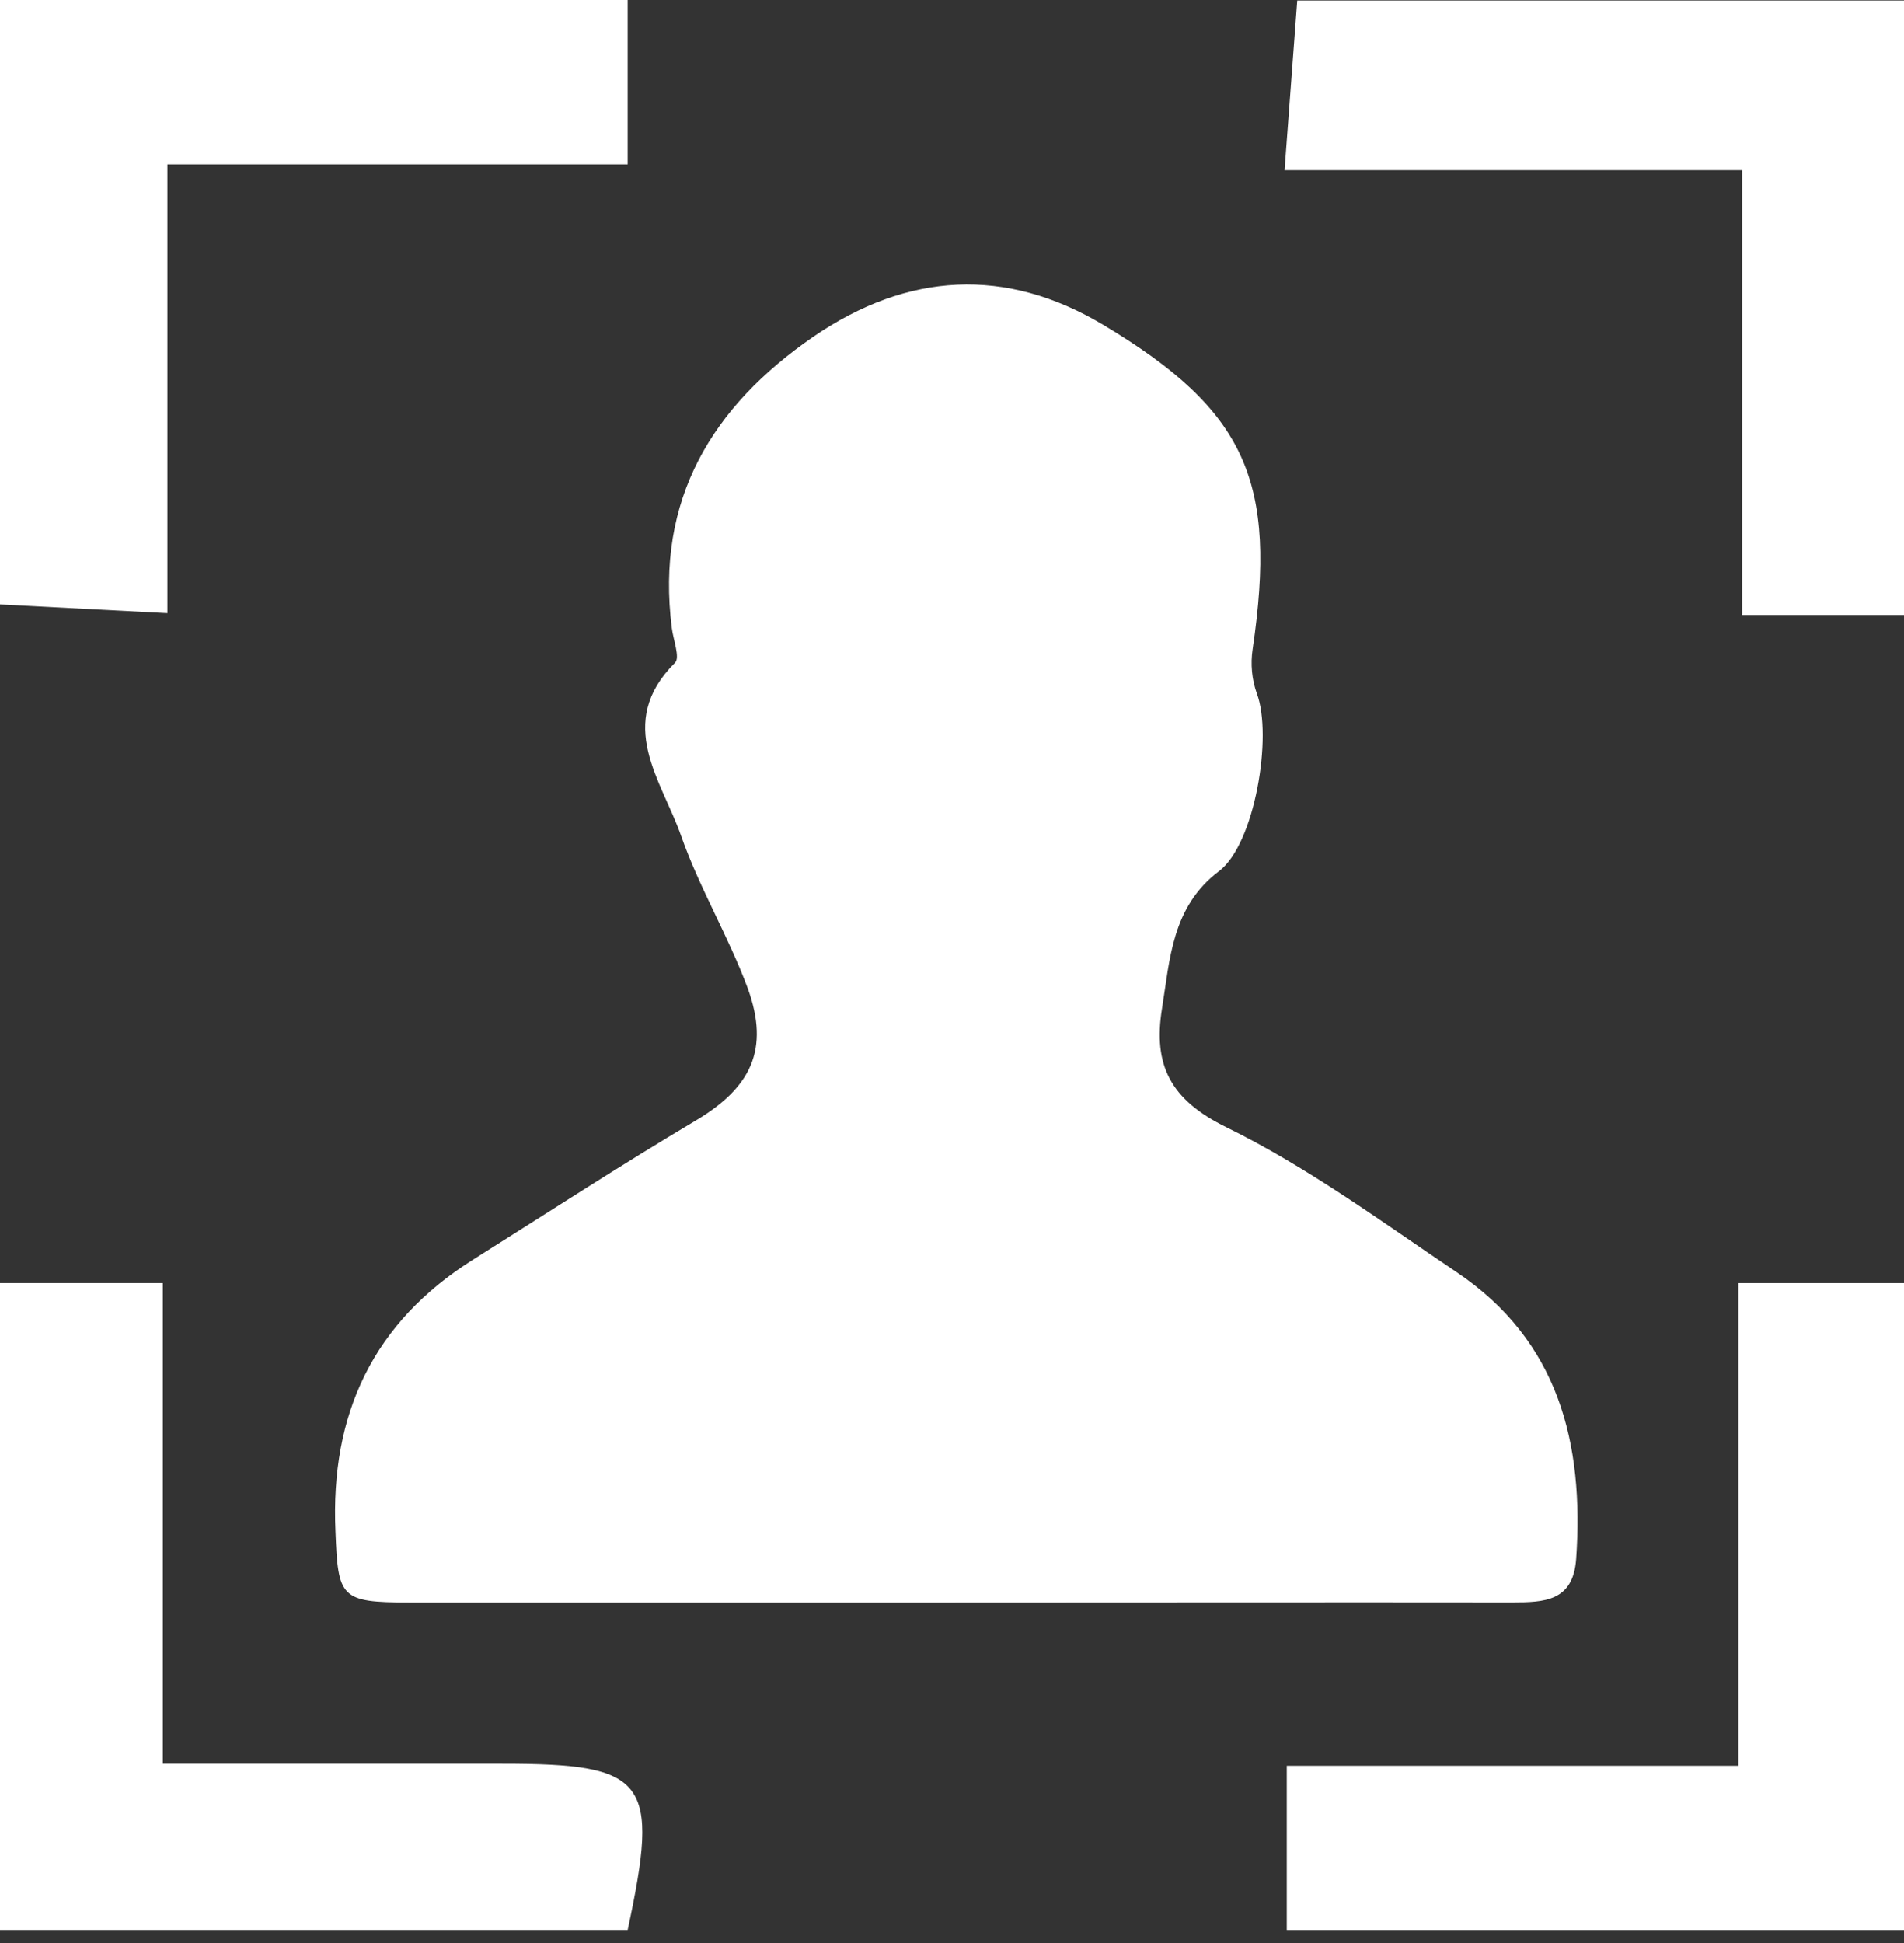 <svg width="50" height="51" viewBox="0 0 50 51" fill="none" xmlns="http://www.w3.org/2000/svg">
<rect x="0" y="0" width="50" height="51" fill="#333333" stroke="none"/>
<path d="M0 33.679H4.275V46.294H13.187C17.003 46.294 17.33 46.725 16.483 50.658H0V33.679Z" fill="white"/>
<path d="M33.791 50.658V46.349H45.651V33.679H50V50.658H33.791Z" fill="white"/>
<path d="M16.483 0V4.314H4.396V16.094L0 15.865V0H16.483Z" fill="white"/>
<path d="M50 16.143H45.747V4.467H33.733C33.852 2.869 33.959 1.433 34.066 0.014H50V16.143Z" fill="white"/>
<path d="M25.019 42.062H10.733C8.942 42.062 8.876 41.937 8.81 40.203C8.67 37.102 9.81 34.703 12.431 33.058C14.37 31.839 16.294 30.587 18.263 29.417C19.719 28.552 20.219 27.55 19.637 25.944C19.134 24.583 18.37 23.316 17.89 21.95C17.379 20.485 16.131 18.985 17.728 17.393C17.862 17.26 17.681 16.795 17.642 16.483C17.211 13.101 18.708 10.663 21.36 8.837C23.832 7.145 26.414 6.994 28.98 8.531C32.736 10.78 33.541 12.645 32.895 17.04C32.836 17.431 32.874 17.831 33.005 18.203C33.425 19.317 32.953 22.156 32.013 22.865C30.769 23.809 30.725 25.17 30.513 26.484C30.28 27.951 30.728 28.866 32.208 29.59C34.332 30.631 36.277 32.062 38.252 33.392C40.923 35.187 41.604 37.873 41.39 40.924C41.31 42.037 40.549 42.06 39.714 42.06C34.81 42.054 29.914 42.062 25.019 42.062Z" fill="white"/>
</svg>
